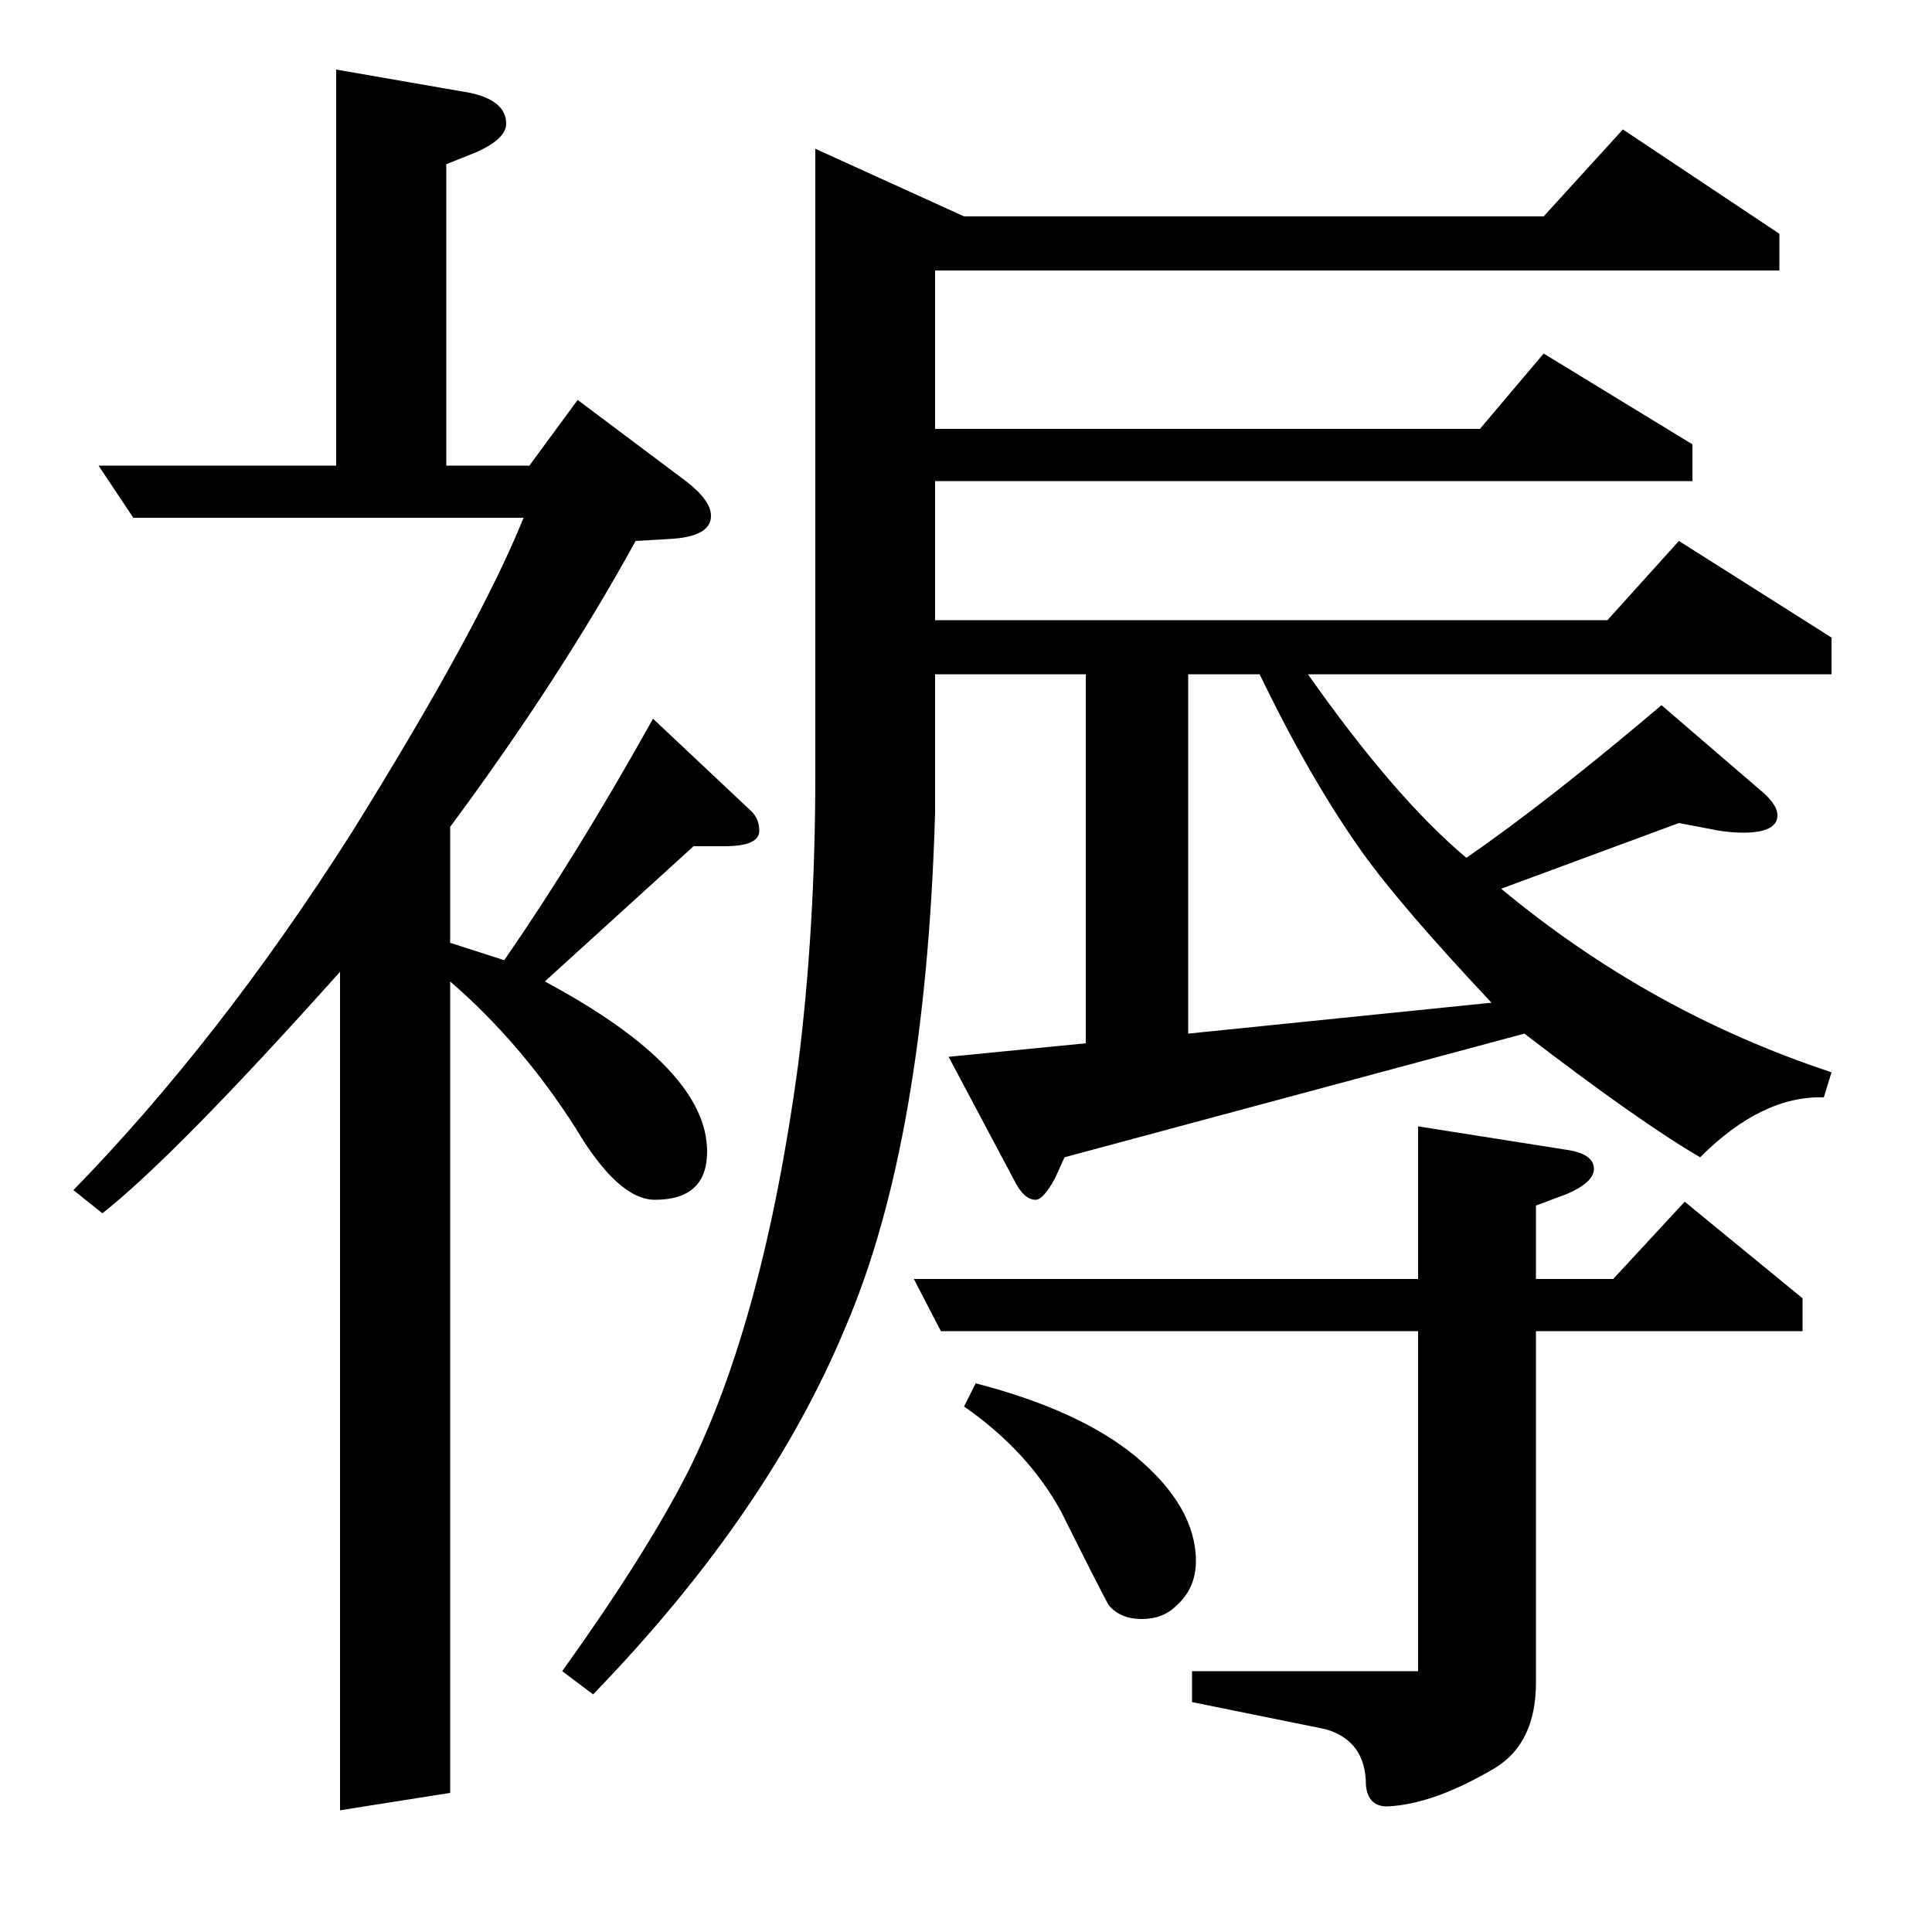 <?xml version="1.0" standalone="no"?>
<!DOCTYPE svg PUBLIC "-//W3C//DTD SVG 1.1//EN" "http://www.w3.org/Graphics/SVG/1.1/DTD/svg11.dtd" >
<svg xmlns="http://www.w3.org/2000/svg" xmlns:xlink="http://www.w3.org/1999/xlink" version="1.1" viewBox="0 -120 1000 1000">
  <g transform="matrix(1 0 0 -1 0 880)">
   <path fill="currentColor"
d="M176 497q-85 -95 -123 -125l-15 12q76 78 144 185q66 106 89 163h-202l-18 27h123v205l69 -12q19 -4 19 -16q0 -8 -16 -15l-15 -6v-156h43l25 34l56 -42q13 -10 13 -18q0 -11 -22 -12l-17 -1q-39 -71 -96 -148v-60l28 -9q38 55 77 125l51 -48q4 -4 4 -10q0 -8 -18 -8h-16
l-77 -70q84 -45 84 -88q0 -25 -27 -25q-19 0 -41 37q-28 44 -65 76v-420l-57 -9v434zM291 135q43 60 65 103q39 78 57 210q9 71 9 151v324l77 -35h300l41 45l81 -54v-19h-437v-82h282l33 39l77 -47v-19h-392v-72h348l37 41l79 -50v-19h-271q45 -64 82 -95q42 29 101 79
l50 -43q10 -8 10 -14q0 -9 -18 -9q-5 0 -12 1l-21 4l-92 -34q77 -64 171 -95l-4 -13q-32 1 -64 -31q-31 18 -91 64l-238 -64l-5 -11q-6 -11 -10 -11q-6 0 -11 10l-34 64l71 7v191h-78v-72q-5 -169 -46 -265q-40 -97 -131 -191zM615 651v-186l157 16q-47 50 -67 78
q-27 38 -53 92h-37zM473 338h261v79l76 -12q15 -2 15 -10q0 -7 -14 -13l-16 -6v-38h40l37 40l61 -50v-17h-138v-182q0 -31 -21 -44q-32 -19 -56 -20q-10 0 -11 11q0 23 -21 29l-69 14v16h117v176h-247zM505 284q54 -14 83 -38q31 -26 31 -54q0 -14 -10 -23q-7 -7 -18 -7
t-17 7q-2 3 -25 49q-17 31 -50 54z" />
  </g>

</svg>
